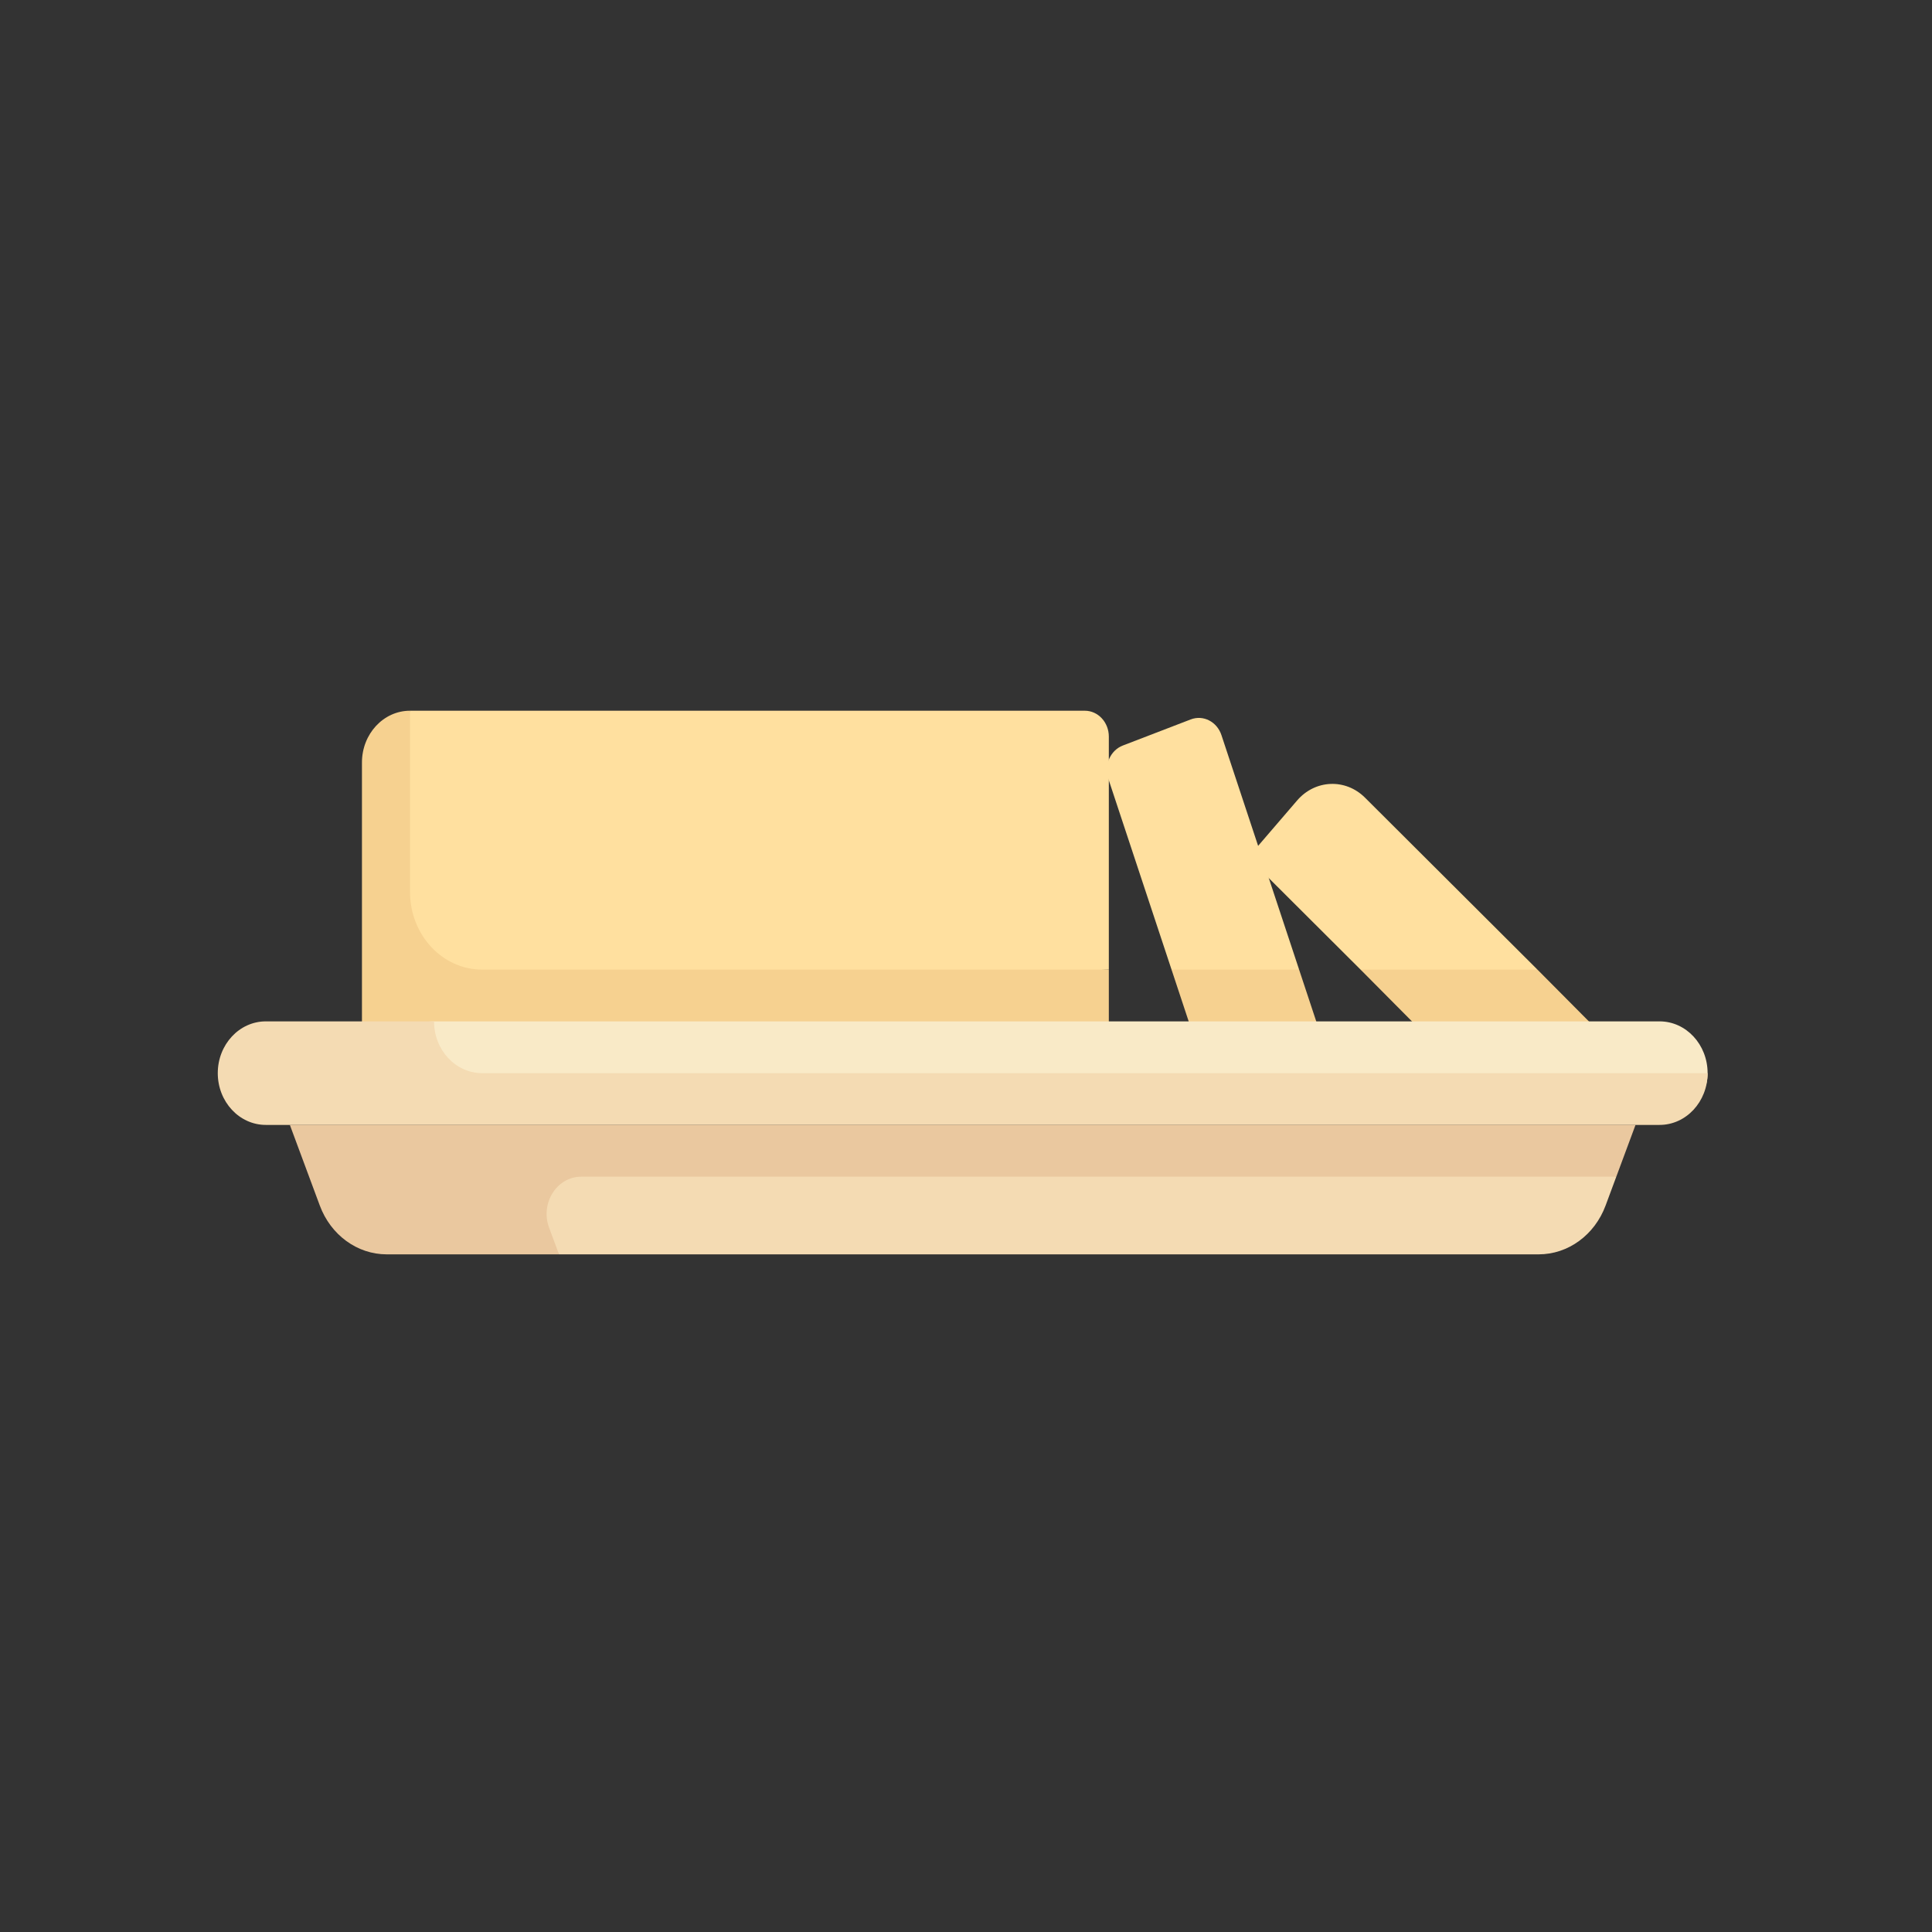 <svg height="512" width="512" xmlns="http://www.w3.org/2000/svg"><rect width="100%" height="100%" fill="#333333" stroke="none"/><g fill="#ffe09f"><path d="M108.658 188.35l-6.22 13.72.772 61.636 190.642-6.753V195.21c0-3.789-2.851-6.86-6.368-6.86z"/><path d="M315.555 190.655l-17.993 6.916c-3.312 1.274-5.039 5.198-3.858 8.767l16.764 50.615 11.359 9.938 22.448-9.938-20.582-62.142c-1.182-3.568-4.826-5.428-8.138-4.156z"/><path d="M361.744 211.391c-5.162-5.147-13.22-4.812-17.998.749l-10.14 11.801c-1.568 1.824-1.466 4.672.228 6.36l26.728 26.653 17.43 8.414 29.442-8.416z"/></g><path d="M108.658 236.373V188.35c-7.033 0-12.736 6.143-12.736 13.721v72.435h197.93v-17.553h-166.09c-10.551 0-19.104-9.214-19.104-20.58zm210.12 45.67l32.582-3.698-7.086-21.392h-33.805zm57.486-9.276l46.232-.652-15.061-15.162h-46.873z" fill="#f6d190"/><path d="M124.288 305.52l23.852 26.896h259.62c7.812 0 14.837-5.124 17.738-12.937l2.838-7.644-9.731-5.207z" fill="#f4dbb3"/><path d="M439.799 291.952H115.026l-12.736-7.558c0-7.578 5.703-13.72 12.736-13.72h324.773c7.034 0 12.736 6.143 12.736 13.72 0 7.578-5.702 7.558-12.736 7.558z" fill="#f9eac7"/><path d="M115.026 270.674H70.449c-7.033 0-12.736 6.142-12.736 13.72s5.703 13.721 12.736 13.721h369.35c7.034 0 12.736-6.143 12.736-13.721H127.762c-7.034 0-12.736-6.142-12.736-13.72z" fill="#f4dbb3"/><path d="M154.026 311.835h274.31l5.094-13.72H76.817l7.933 21.364c2.901 7.814 9.926 12.938 17.738 12.938h45.652l-2.618-7.05c-2.406-6.481 2.025-13.532 8.504-13.532z" fill="#eac89f"/></svg>